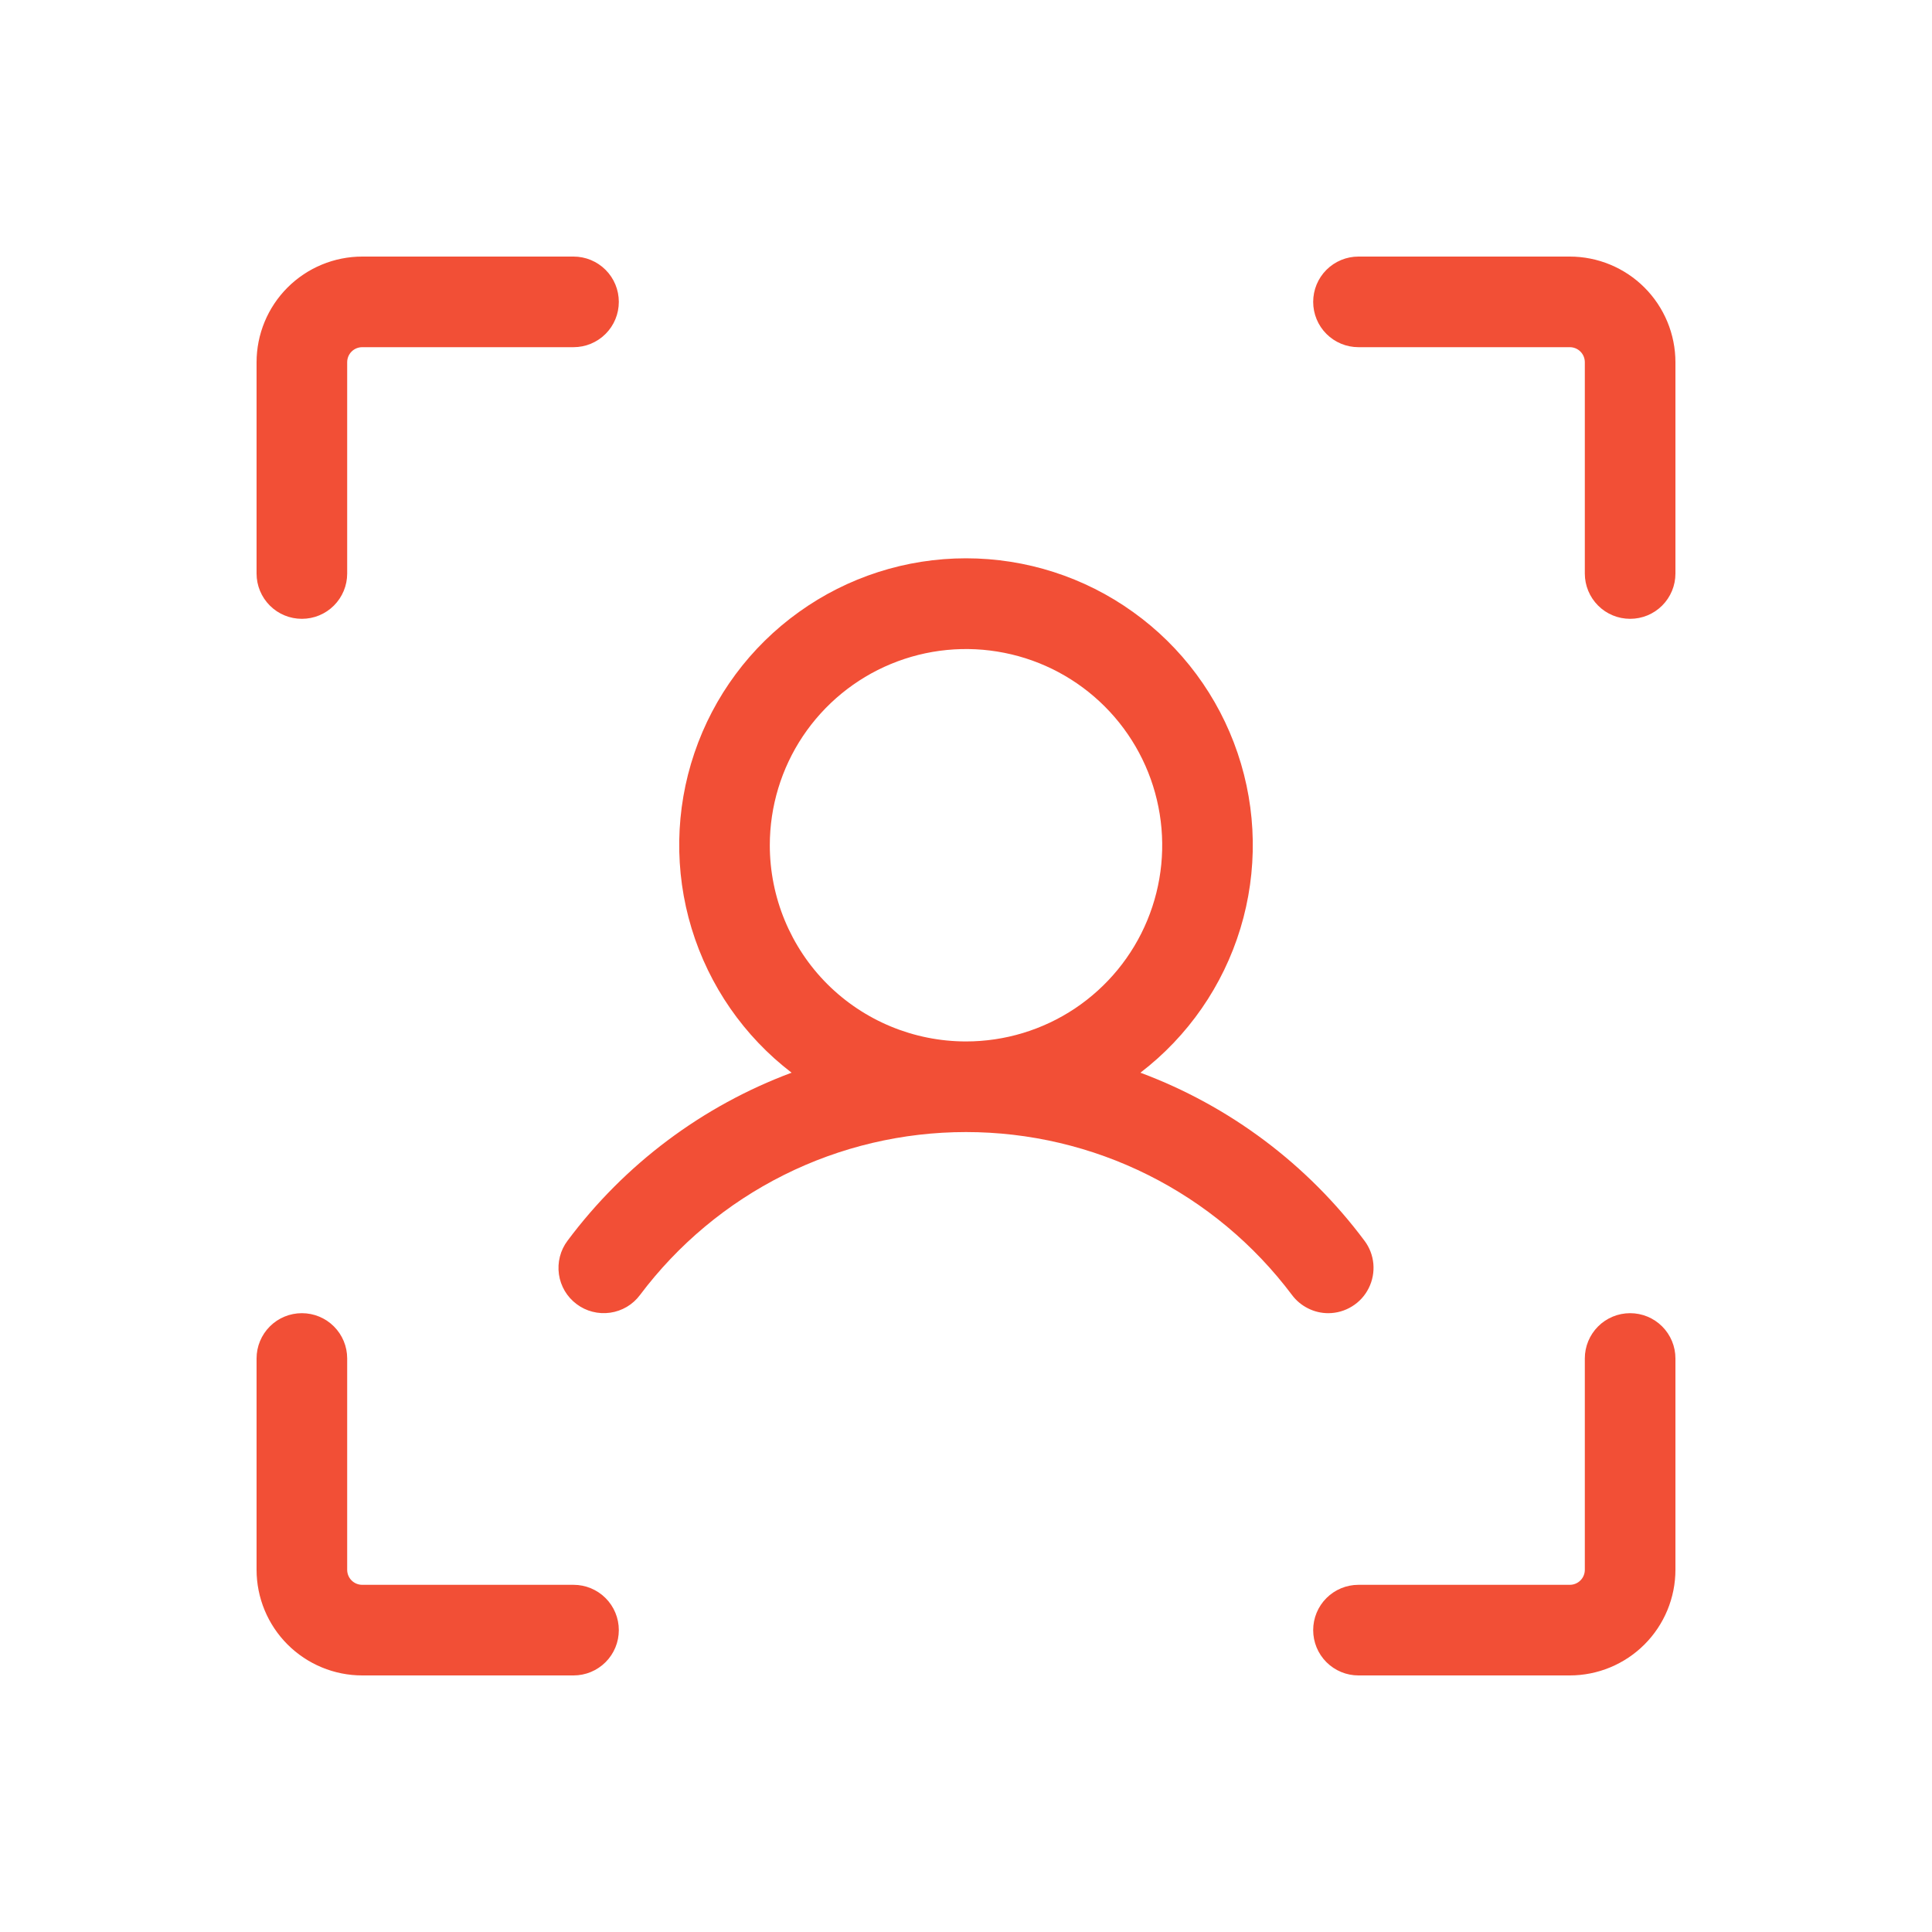 <svg width="40" height="40" viewBox="0 0 40 40" fill="none" xmlns="http://www.w3.org/2000/svg">
<path d="M34.688 7.5V11.875C34.688 12.124 34.589 12.362 34.413 12.538C34.237 12.714 33.999 12.812 33.75 12.812C33.501 12.812 33.263 12.714 33.087 12.538C32.911 12.362 32.812 12.124 32.812 11.875V7.5C32.812 7.417 32.78 7.338 32.721 7.279C32.662 7.22 32.583 7.188 32.5 7.188H28.125C27.876 7.188 27.638 7.089 27.462 6.913C27.286 6.737 27.188 6.499 27.188 6.25C27.188 6.001 27.286 5.763 27.462 5.587C27.638 5.411 27.876 5.312 28.125 5.312H32.5C33.08 5.312 33.637 5.543 34.047 5.953C34.457 6.363 34.688 6.92 34.688 7.5ZM33.75 27.188C33.501 27.188 33.263 27.286 33.087 27.462C32.911 27.638 32.812 27.876 32.812 28.125V32.5C32.812 32.583 32.78 32.662 32.721 32.721C32.662 32.78 32.583 32.812 32.5 32.812H28.125C27.876 32.812 27.638 32.911 27.462 33.087C27.286 33.263 27.188 33.501 27.188 33.75C27.188 33.999 27.286 34.237 27.462 34.413C27.638 34.589 27.876 34.688 28.125 34.688H32.5C33.08 34.688 33.637 34.457 34.047 34.047C34.457 33.637 34.688 33.08 34.688 32.5V28.125C34.688 27.876 34.589 27.638 34.413 27.462C34.237 27.286 33.999 27.188 33.75 27.188ZM11.875 32.812H7.5C7.417 32.812 7.338 32.78 7.279 32.721C7.22 32.662 7.188 32.583 7.188 32.5V28.125C7.188 27.876 7.089 27.638 6.913 27.462C6.737 27.286 6.499 27.188 6.25 27.188C6.001 27.188 5.763 27.286 5.587 27.462C5.411 27.638 5.312 27.876 5.312 28.125V32.5C5.312 33.08 5.543 33.637 5.953 34.047C6.363 34.457 6.92 34.688 7.5 34.688H11.875C12.124 34.688 12.362 34.589 12.538 34.413C12.714 34.237 12.812 33.999 12.812 33.75C12.812 33.501 12.714 33.263 12.538 33.087C12.362 32.911 12.124 32.812 11.875 32.812ZM6.25 12.812C6.499 12.812 6.737 12.714 6.913 12.538C7.089 12.362 7.188 12.124 7.188 11.875V7.5C7.188 7.417 7.22 7.338 7.279 7.279C7.338 7.22 7.417 7.188 7.5 7.188H11.875C12.124 7.188 12.362 7.089 12.538 6.913C12.714 6.737 12.812 6.499 12.812 6.25C12.812 6.001 12.714 5.763 12.538 5.587C12.362 5.411 12.124 5.312 11.875 5.312H7.5C6.92 5.312 6.363 5.543 5.953 5.953C5.543 6.363 5.312 6.92 5.312 7.5V11.875C5.312 12.124 5.411 12.362 5.587 12.538C5.763 12.714 6.001 12.812 6.25 12.812ZM27.5 27.188C27.355 27.188 27.211 27.154 27.081 27.088C26.951 27.023 26.837 26.929 26.75 26.812C25.964 25.765 24.945 24.914 23.773 24.328C22.602 23.742 21.31 23.438 20 23.438C18.69 23.438 17.398 23.742 16.227 24.328C15.055 24.914 14.036 25.765 13.25 26.812C13.176 26.911 13.084 26.994 12.978 27.057C12.872 27.119 12.755 27.161 12.633 27.178C12.511 27.195 12.387 27.189 12.267 27.158C12.148 27.128 12.036 27.074 11.938 27C11.839 26.926 11.756 26.834 11.693 26.728C11.631 26.622 11.589 26.505 11.572 26.383C11.555 26.261 11.561 26.137 11.592 26.017C11.622 25.898 11.676 25.786 11.75 25.688C12.93 24.106 14.54 22.898 16.389 22.209C15.404 21.455 14.68 20.41 14.319 19.223C13.958 18.036 13.978 16.765 14.377 15.59C14.775 14.414 15.532 13.393 16.541 12.671C17.549 11.947 18.759 11.559 20 11.559C21.241 11.559 22.451 11.947 23.459 12.671C24.468 13.393 25.225 14.414 25.623 15.59C26.022 16.765 26.042 18.036 25.681 19.223C25.32 20.41 24.596 21.455 23.611 22.209C25.46 22.898 27.07 24.106 28.25 25.688C28.355 25.827 28.418 25.992 28.434 26.166C28.449 26.339 28.416 26.514 28.338 26.669C28.261 26.825 28.141 26.956 27.993 27.047C27.845 27.139 27.674 27.188 27.5 27.188ZM20 21.562C20.803 21.562 21.589 21.324 22.257 20.878C22.925 20.431 23.446 19.797 23.753 19.055C24.061 18.312 24.141 17.495 23.984 16.707C23.828 15.919 23.441 15.195 22.873 14.627C22.305 14.059 21.581 13.672 20.793 13.516C20.005 13.359 19.188 13.439 18.445 13.747C17.703 14.054 17.069 14.575 16.622 15.243C16.176 15.911 15.938 16.697 15.938 17.5C15.938 18.577 16.366 19.611 17.127 20.373C17.889 21.134 18.923 21.562 20 21.562Z" fill="#F24F36"/>
</svg>
